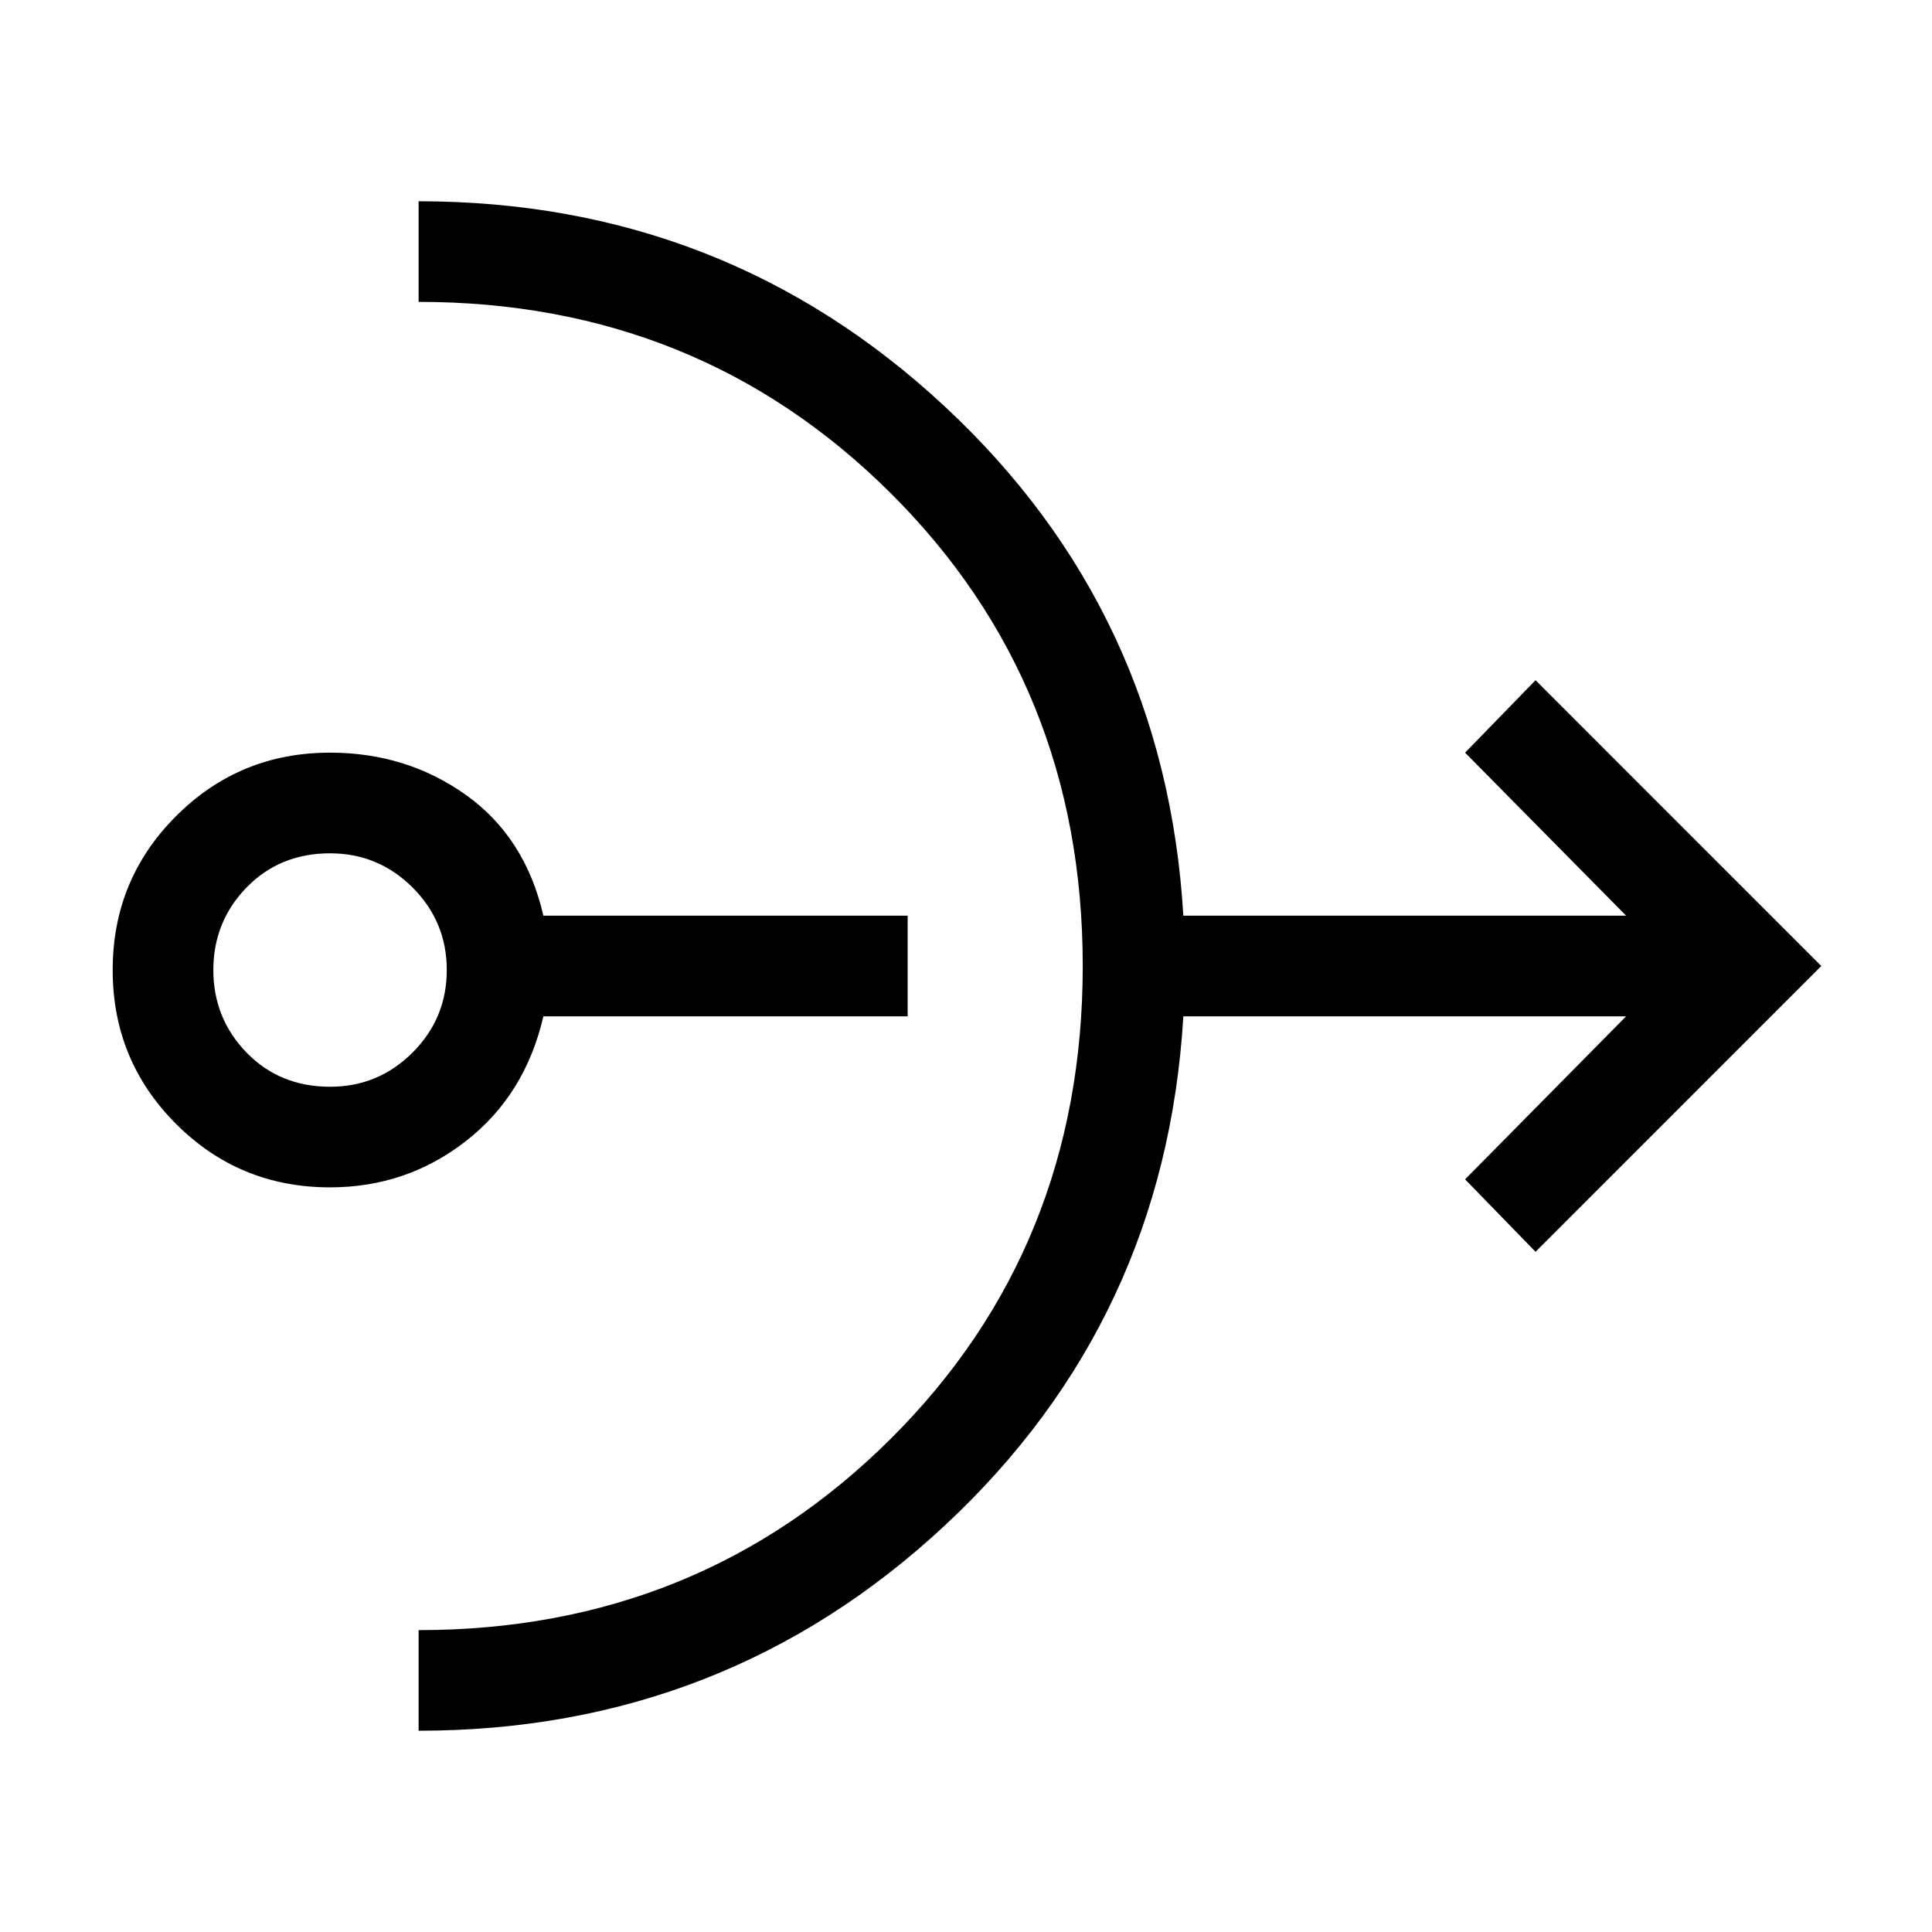<svg xmlns="http://www.w3.org/2000/svg" viewBox="0 0 40 40"><path d="M6.833 24.583q-1.875 0-3.187-1.312-1.313-1.313-1.313-3.188 0-1.875 1.313-3.187 1.312-1.313 3.187-1.313 1.584 0 2.813.875t1.604 2.5h7.542v2.084H11.25q-.375 1.625-1.604 2.583-1.229.958-2.813.958Zm0-2.083q1 0 1.709-.708.708-.709.708-1.709t-.708-1.708q-.709-.708-1.709-.708-1.041 0-1.729.708-.687.708-.687 1.708t.687 1.709q.688.708 1.729.708Zm1.834 13.333V33.75q5.791 0 9.771-3.958 3.979-3.959 3.979-9.792t-3.979-9.792Q14.458 6.25 8.667 6.25V4.167q6.333 0 10.895 4.25 4.563 4.25 4.938 10.541h9.167l-3.334-3.375 1.459-1.5L37.708 20l-5.916 5.917-1.459-1.5 3.334-3.375H24.5q-.375 6.291-4.938 10.541-4.562 4.25-10.895 4.25Z"/></svg>
